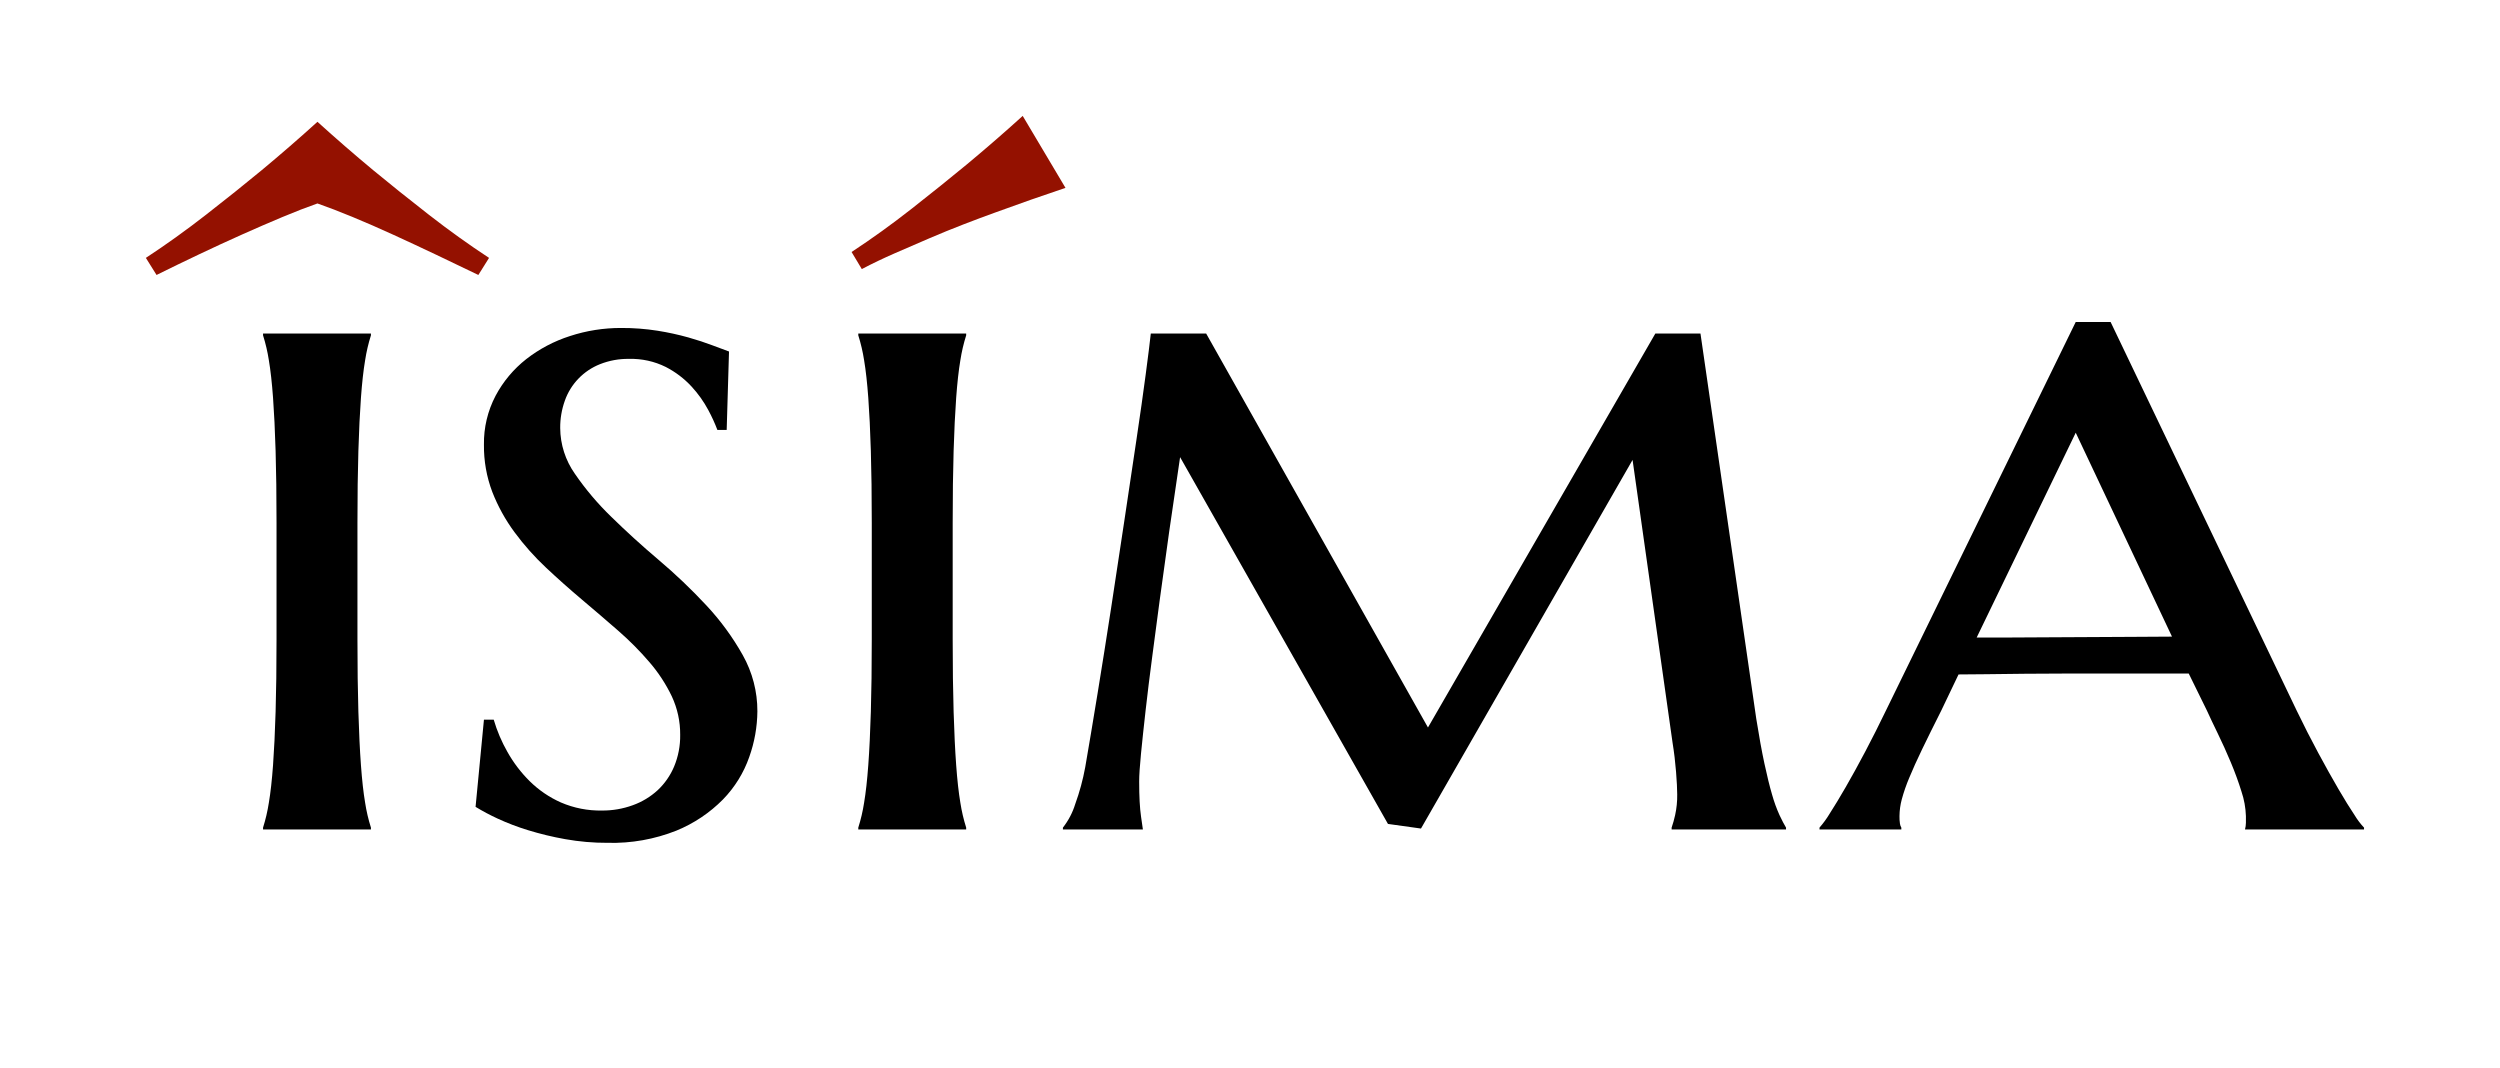 <svg xmlns="http://www.w3.org/2000/svg" width="555" height="237" viewBox="0 0 555 237" fill="none"><path d="M61.39 116.133C61.39 109.988 61.322 104.645 61.184 100.104C61.047 95.563 60.858 91.637 60.617 88.326C60.376 85.014 60.066 82.231 59.688 79.978C59.399 78.105 58.968 76.256 58.397 74.448V74.038H82.347V74.448C81.776 76.256 81.345 78.105 81.057 79.978C80.678 82.231 80.368 85.014 80.128 88.326C79.887 91.638 79.698 95.564 79.56 100.104C79.423 104.646 79.354 109.989 79.354 116.133V141.943C79.354 148.088 79.423 153.448 79.56 158.023C79.697 162.597 79.886 166.541 80.128 169.852C80.368 173.165 80.678 175.947 81.057 178.199C81.345 180.073 81.776 181.922 82.347 183.73V184.14H58.396V183.73C58.967 181.922 59.398 180.073 59.687 178.199C60.066 175.946 60.375 173.164 60.616 169.852C60.857 166.54 61.046 162.597 61.184 158.023C61.321 153.449 61.389 148.089 61.389 141.943L61.39 116.133Z" fill="black"></path><path d="M161.324 95.445H159.26C158.688 93.934 158.015 92.463 157.246 91.041C156.236 89.15 154.987 87.395 153.53 85.817C151.893 84.043 149.953 82.57 147.8 81.464C145.271 80.211 142.47 79.596 139.645 79.672C137.436 79.635 135.243 80.036 133.192 80.85C131.386 81.567 129.755 82.661 128.411 84.057C127.066 85.453 126.039 87.118 125.398 88.941C124.697 90.897 124.347 92.959 124.366 95.035C124.39 98.663 125.524 102.198 127.618 105.173C129.99 108.626 132.705 111.834 135.722 114.749C138.957 117.924 142.467 121.116 146.252 124.326C149.96 127.461 153.476 130.813 156.782 134.363C159.922 137.714 162.643 141.428 164.887 145.424C167.036 149.243 168.156 153.546 168.139 157.919C168.108 161.375 167.497 164.801 166.333 168.057C165.102 171.582 163.111 174.798 160.499 177.48C157.563 180.452 154.052 182.803 150.176 184.393C145.323 186.324 140.123 187.248 134.897 187.108C131.73 187.12 128.568 186.845 125.451 186.288C122.659 185.791 119.901 185.124 117.192 184.291C114.899 183.591 112.657 182.735 110.481 181.731C108.796 180.957 107.159 180.085 105.577 179.119L107.436 159.761H109.604C110.337 162.259 111.359 164.665 112.649 166.931C113.988 169.317 115.656 171.506 117.604 173.435C119.603 175.408 121.947 177.005 124.521 178.148C127.401 179.389 130.517 180 133.657 179.94C135.98 179.955 138.288 179.556 140.47 178.762C142.516 178.03 144.395 176.898 145.993 175.434C147.576 173.951 148.825 172.154 149.658 170.159C150.58 167.935 151.037 165.549 151.001 163.144C151.027 160.192 150.392 157.271 149.143 154.592C147.836 151.86 146.169 149.311 144.187 147.013C142.041 144.508 139.712 142.163 137.219 139.997C134.638 137.744 131.971 135.457 129.218 133.135C126.465 130.813 123.798 128.441 121.217 126.017C118.659 123.62 116.327 120.998 114.248 118.182C112.206 115.424 110.54 112.41 109.293 109.219C108.022 105.865 107.392 102.305 107.435 98.721C107.374 94.946 108.261 91.216 110.016 87.865C111.691 84.71 114.011 81.937 116.828 79.722C119.733 77.46 123.019 75.727 126.534 74.602C130.198 73.405 134.032 72.8 137.89 72.81C140.604 72.796 143.315 73.002 145.995 73.424C148.293 73.788 150.568 74.284 152.808 74.91C154.838 75.49 156.61 76.071 158.124 76.651C159.639 77.231 160.878 77.692 161.841 78.034L161.324 95.445Z" fill="black"></path><path d="M193.534 116.133C193.534 109.988 193.466 104.645 193.328 100.104C193.191 95.563 193.002 91.637 192.761 88.326C192.52 85.014 192.21 82.231 191.832 79.978C191.543 78.105 191.112 76.256 190.541 74.448V74.038H214.491V74.448C213.92 76.256 213.488 78.105 213.199 79.978C212.821 82.231 212.511 85.014 212.27 88.326C212.029 91.638 211.84 95.564 211.703 100.104C211.565 104.646 211.497 109.989 211.497 116.133V141.943C211.497 148.088 211.565 153.448 211.703 158.023C211.84 162.597 212.029 166.541 212.27 169.852C212.511 173.165 212.821 175.947 213.199 178.199C213.488 180.073 213.92 181.922 214.491 183.73V184.14H190.54V183.73C191.111 181.922 191.543 180.073 191.831 178.199C192.209 175.946 192.519 173.164 192.76 169.852C193.001 166.54 193.19 162.597 193.328 158.023C193.465 153.449 193.533 148.089 193.533 141.943L193.534 116.133Z" fill="black"></path><path d="M235.966 183.73C237.191 182.168 238.118 180.398 238.701 178.506C239.669 175.841 240.411 173.1 240.921 170.313C241.747 165.535 242.659 160.09 243.657 153.977C244.655 147.864 245.653 141.565 246.652 135.08C247.65 128.594 248.631 122.124 249.594 115.672L252.279 97.697C253.104 92.166 253.793 87.318 254.343 83.153C254.894 78.989 255.272 75.95 255.477 74.038H267.763L317.008 161.505L367.491 74.038H377.504L389.891 159.56C390.511 163.452 391.113 166.764 391.698 169.494C392.283 172.225 392.851 174.53 393.401 176.408C393.835 177.966 394.387 179.49 395.053 180.965C395.604 182.128 396.086 183.049 396.498 183.731V184.14H371.102V183.731C371.412 182.824 371.67 181.901 371.877 180.965C372.209 179.452 372.365 177.906 372.341 176.357C372.341 175.196 372.255 173.523 372.083 171.338C371.911 169.153 371.653 167.002 371.309 164.886L362.431 102.102L315.458 183.936L308.128 182.912L261.981 101.487C260.261 112.958 258.747 123.576 257.439 133.341C256.889 137.506 256.338 141.671 255.787 145.836C255.237 150.001 254.755 153.91 254.342 157.563C253.929 161.216 253.585 164.442 253.309 167.242C253.034 170.041 252.896 172.124 252.897 173.489C252.897 175.196 252.931 176.681 253 177.945C253.068 179.208 253.172 180.318 253.309 181.273C253.446 182.366 253.584 183.322 253.722 184.141H235.966V183.73Z" fill="black"></path><path d="M485.897 149.522H459.572C456.062 149.522 452.724 149.539 449.558 149.574C446.392 149.608 443.502 149.642 440.886 149.676C438.271 149.712 436.24 149.729 434.795 149.727L430.975 157.716C429.324 160.993 427.913 163.844 426.743 166.268C425.573 168.692 424.609 170.826 423.852 172.671C423.196 174.22 422.644 175.811 422.2 177.433C421.872 178.653 421.698 179.909 421.685 181.172C421.672 181.737 421.706 182.302 421.788 182.861C421.832 183.169 421.937 183.465 422.097 183.732V184.141H403.928V183.732C404.777 182.76 405.537 181.714 406.199 180.608C407.231 179.005 408.419 177.042 409.761 174.719C411.102 172.396 412.548 169.767 414.097 166.832C415.645 163.898 417.176 160.859 418.69 157.717L460.811 71.48H468.554L509.848 157.716C511.431 160.993 513.031 164.134 514.648 167.139C516.266 170.143 517.763 172.823 519.139 175.179C520.516 177.535 521.72 179.481 522.751 181.017C523.341 181.992 524.033 182.901 524.816 183.731V184.141H498.388C498.517 183.656 498.586 183.157 498.593 182.655V181.169C498.533 179.322 498.203 177.494 497.612 175.741C496.958 173.626 496.167 171.458 495.238 169.237C494.309 167.017 493.345 164.883 492.347 162.836C491.349 160.788 490.54 159.081 489.921 157.715L485.897 149.522ZM438.821 141.534H445.118C448.009 141.534 451.089 141.517 454.358 141.483C457.627 141.449 460.914 141.431 464.217 141.431C467.521 141.431 470.722 141.414 473.82 141.38C476.918 141.346 479.705 141.329 482.182 141.329L460.812 96.059L438.821 141.534Z" fill="black"></path><path d="M70.475 27.039C74.467 30.659 78.596 34.244 82.864 37.793C86.58 40.865 90.675 44.143 95.148 47.625C99.622 51.108 104.095 54.317 108.568 57.252L106.194 61.042C103.235 59.608 100.138 58.123 96.904 56.587C93.669 55.05 90.486 53.565 87.354 52.132C84.222 50.698 81.211 49.383 78.321 48.188C75.431 46.994 72.816 45.986 70.475 45.167C68.135 45.987 65.537 46.994 62.681 48.188C59.825 49.383 56.831 50.68 53.699 52.081C50.567 53.48 47.384 54.948 44.15 56.485C40.916 58.021 37.784 59.54 34.755 61.042L32.381 57.252C36.855 54.318 41.328 51.109 45.8 47.625C50.273 44.142 54.368 40.864 58.085 37.793C62.353 34.244 66.483 30.659 70.475 27.039Z" fill="#941100"></path><path d="M236.538 41.707C231.445 43.414 226.283 45.224 221.052 47.136C218.781 47.955 216.407 48.843 213.929 49.799C211.451 50.755 208.939 51.779 206.393 52.871C203.846 53.964 201.282 55.073 198.701 56.2C196.12 57.326 193.66 58.504 191.32 59.733L189.049 55.944C193.522 53.009 197.979 49.8 202.418 46.316C206.857 42.832 210.935 39.555 214.652 36.484C218.919 32.935 223.049 29.35 227.04 25.73L236.538 41.707Z" fill="#941100"></path></svg>
